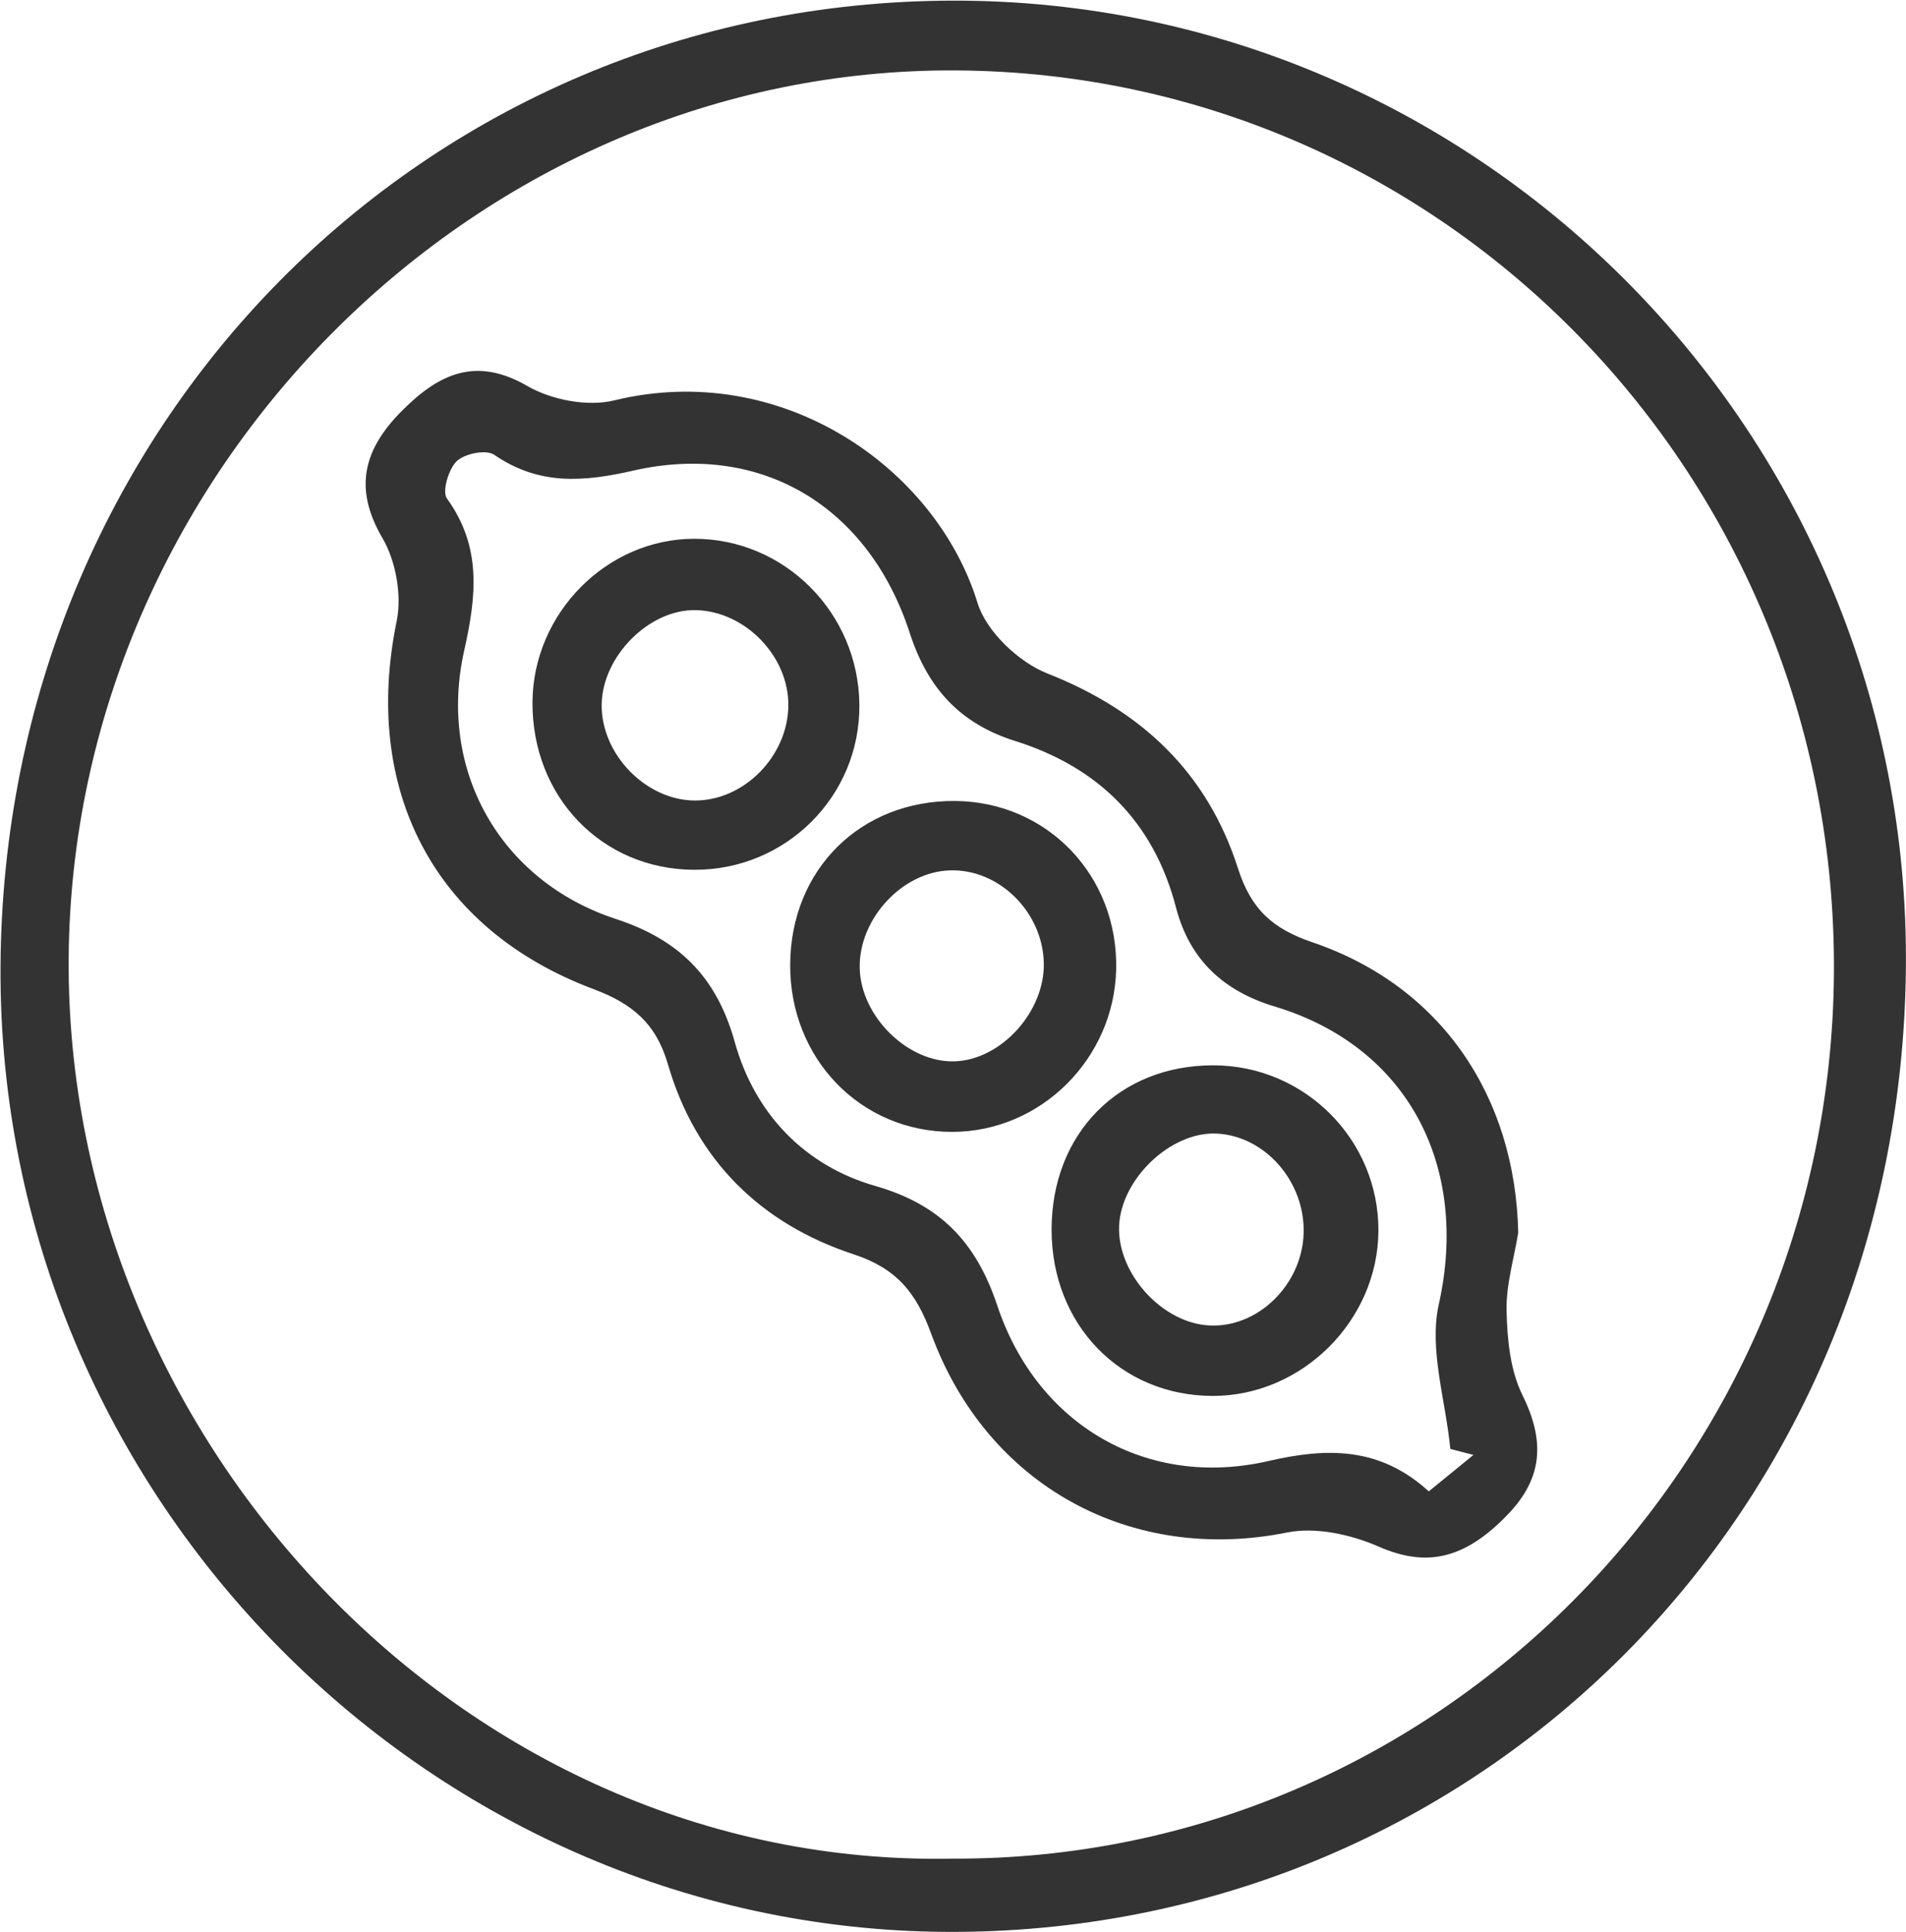 <svg xmlns="http://www.w3.org/2000/svg" xmlns:xlink="http://www.w3.org/1999/xlink" preserveAspectRatio="xMidYMid" width="33.031" height="33.469" viewBox="0 0 33.031 33.469">
  <defs>
    <style>
      .cls-1 {
        fill: #333;
        fill-rule: evenodd;
      }
    </style>
  </defs>
  <path d="M16.598,33.465 C7.506,33.522 -0.037,25.949 0.009,16.752 C0.056,7.417 7.312,0.020 16.527,0.011 C25.651,0.002 33.125,7.523 33.029,16.785 C32.931,26.217 25.641,33.409 16.598,33.465 ZM16.587,1.220 C8.296,1.161 1.364,8.117 1.193,16.392 C1.018,24.823 7.984,32.368 16.509,32.196 C24.880,32.231 31.721,25.362 31.782,16.860 C31.843,8.272 25.051,1.280 16.587,1.220 ZM23.897,26.793 C23.415,26.582 22.803,26.446 22.303,26.547 C19.614,27.088 17.109,25.753 16.137,23.102 C15.878,22.394 15.540,21.973 14.794,21.728 C13.194,21.202 12.059,20.104 11.574,18.433 C11.369,17.727 10.957,17.385 10.284,17.133 C7.513,16.095 6.275,13.675 6.874,10.761 C6.967,10.311 6.860,9.717 6.628,9.321 C6.109,8.437 6.321,7.761 6.969,7.113 C7.595,6.486 8.235,6.165 9.136,6.685 C9.556,6.928 10.180,7.049 10.643,6.936 C13.532,6.231 16.217,8.093 16.941,10.445 C17.094,10.942 17.657,11.472 18.153,11.667 C19.777,12.305 20.923,13.382 21.453,15.040 C21.684,15.761 22.061,16.090 22.745,16.323 C24.967,17.079 26.259,18.977 26.311,21.352 C26.238,21.804 26.098,22.257 26.109,22.707 C26.120,23.198 26.171,23.735 26.382,24.162 C26.768,24.943 26.748,25.586 26.141,26.223 C25.377,27.025 24.708,27.147 23.897,26.793 ZM25.134,25.099 C25.054,24.261 24.761,23.375 24.934,22.596 C25.469,20.201 24.400,18.130 22.090,17.435 C21.224,17.175 20.620,16.641 20.381,15.724 C19.993,14.228 19.025,13.286 17.593,12.836 C16.642,12.537 16.079,11.927 15.768,10.970 C15.054,8.767 13.186,7.649 10.977,8.152 C10.105,8.351 9.336,8.409 8.565,7.878 C8.426,7.783 8.056,7.856 7.917,7.987 C7.774,8.122 7.658,8.515 7.745,8.635 C8.350,9.469 8.257,10.324 8.045,11.267 C7.578,13.344 8.672,15.265 10.676,15.920 C11.760,16.275 12.418,16.916 12.733,18.050 C13.080,19.297 13.949,20.195 15.170,20.544 C16.296,20.867 16.917,21.518 17.283,22.616 C17.979,24.700 19.891,25.792 21.984,25.308 C22.992,25.076 23.907,25.057 24.761,25.834 C25.042,25.605 25.289,25.404 25.535,25.203 C25.401,25.168 25.267,25.133 25.134,25.099 ZM21.016,24.181 C19.419,24.178 18.225,22.948 18.224,21.303 C18.223,19.636 19.392,18.450 21.032,18.454 C22.612,18.458 23.893,19.743 23.888,21.317 C23.882,22.872 22.567,24.183 21.016,24.181 ZM21.072,19.636 C20.284,19.606 19.426,20.425 19.394,21.239 C19.362,22.059 20.136,22.914 20.951,22.960 C21.794,23.008 22.565,22.258 22.592,21.364 C22.619,20.466 21.918,19.669 21.072,19.636 ZM16.509,19.607 C14.918,19.612 13.684,18.340 13.694,16.705 C13.704,15.062 14.912,13.864 16.547,13.875 C18.148,13.885 19.380,15.171 19.343,16.791 C19.308,18.340 18.038,19.602 16.509,19.607 ZM16.460,15.077 C15.632,15.104 14.880,15.921 14.899,16.770 C14.917,17.608 15.735,18.411 16.544,18.385 C17.351,18.359 18.109,17.523 18.089,16.680 C18.069,15.795 17.311,15.049 16.460,15.077 ZM12.029,15.067 C10.429,15.060 9.217,13.802 9.228,12.160 C9.239,10.625 10.511,9.338 12.023,9.333 C13.593,9.327 14.879,10.615 14.893,12.207 C14.908,13.790 13.621,15.075 12.029,15.067 ZM12.059,10.569 C11.250,10.551 10.435,11.370 10.427,12.209 C10.419,13.065 11.192,13.861 12.037,13.867 C12.887,13.873 13.648,13.107 13.662,12.231 C13.676,11.374 12.917,10.588 12.059,10.569 Z" class="cls-1"/>
</svg>
